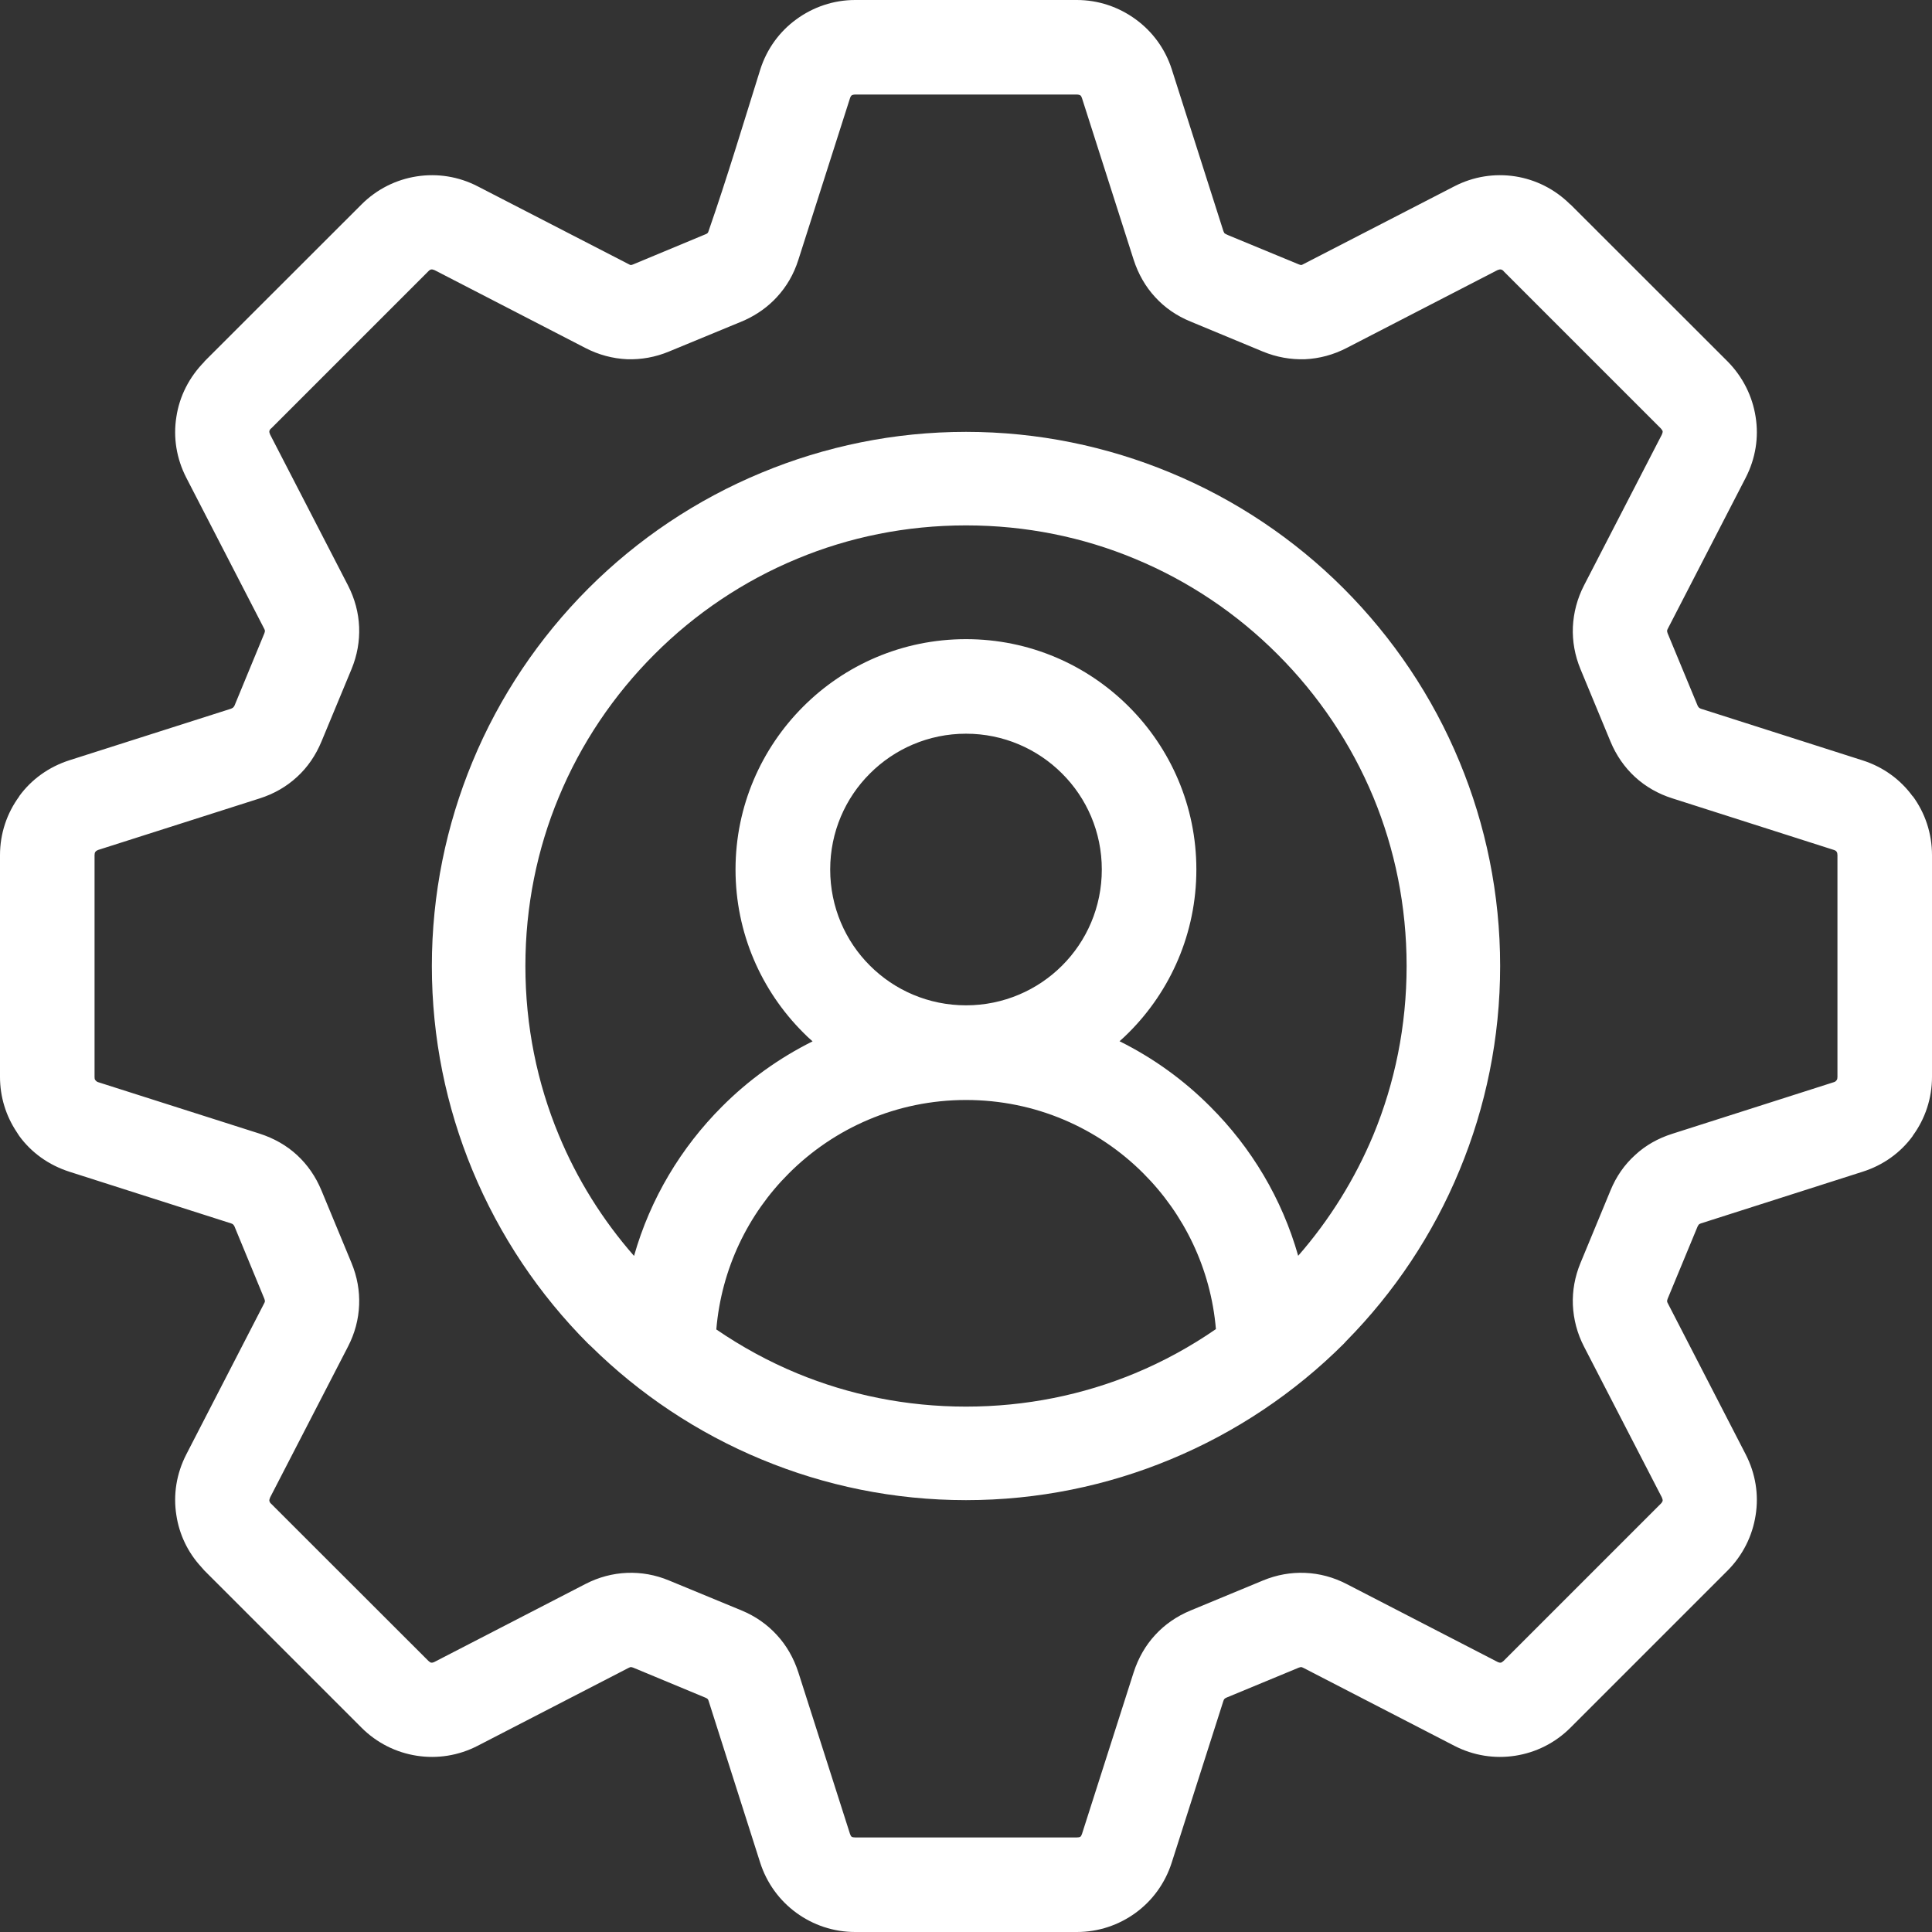 <?xml version="1.0" encoding="UTF-8"?>
<svg width="17px" height="17px" viewBox="0 0 17 17" version="1.1" xmlns="http://www.w3.org/2000/svg" xmlns:xlink="http://www.w3.org/1999/xlink">
    <rect x="0" y="0" width="17" height="17" fill="#333333" stroke="none"/>
    <!-- Generator: Sketch 48.1 (47250) - http://www.bohemiancoding.com/sketch -->
    <title>Fill 1@2x</title>
    <desc>Created with Sketch.</desc>
    <defs></defs>
    <g id="header" stroke="none" stroke-width="1" fill="none" fill-rule="evenodd" transform="translate(-915, -13)">
        <g id="Group-20" fill="#FFFFFF">
            <g id="Group-18" transform="translate(425, 8)">
                <path d="M498.5,13.846 C498.17,13.846 497.871,13.713 497.655,13.497 C497.438,13.281 497.305,12.981 497.305,12.651 C497.305,12.321 497.438,12.022 497.655,11.806 C497.871,11.59 498.17,11.456 498.5,11.456 C498.83,11.456 499.129,11.59 499.345,11.806 C499.562,12.022 499.695,12.321 499.695,12.651 C499.695,12.981 499.562,13.281 499.345,13.497 C499.13,13.712 498.83,13.846 498.501,13.846 L498.5,13.846 Z M501.111,8.093 C501.232,8.143 501.357,8.165 501.483,8.161 C501.61,8.155 501.733,8.122 501.849,8.062 L503.176,7.377 C503.187,7.372 503.198,7.37 503.206,7.371 C503.213,7.372 503.223,7.377 503.231,7.386 L503.231,7.387 L504.614,8.77 C504.623,8.78 504.628,8.788 504.63,8.794 C504.631,8.802 504.628,8.813 504.623,8.824 L503.938,10.151 C503.878,10.268 503.846,10.391 503.84,10.517 C503.835,10.642 503.857,10.767 503.907,10.888 L504.171,11.525 C504.222,11.648 504.295,11.752 504.387,11.837 C504.479,11.921 504.589,11.985 504.716,12.025 L506.137,12.479 C506.149,12.483 506.157,12.488 506.161,12.495 L506.161,12.496 C506.166,12.502 506.168,12.512 506.168,12.525 L506.168,14.476 C506.168,14.489 506.166,14.499 506.161,14.504 C506.156,14.512 506.148,14.519 506.137,14.522 L504.716,14.976 C504.589,15.016 504.478,15.079 504.387,15.164 C504.293,15.249 504.221,15.353 504.171,15.475 L503.907,16.113 C503.857,16.234 503.835,16.358 503.84,16.483 C503.846,16.61 503.878,16.733 503.938,16.849 L504.623,18.176 C504.628,18.188 504.631,18.198 504.63,18.206 C504.628,18.213 504.623,18.222 504.614,18.231 L503.231,19.614 C503.221,19.623 503.212,19.629 503.206,19.63 C503.198,19.631 503.187,19.629 503.176,19.623 L501.849,18.938 C501.733,18.878 501.61,18.845 501.483,18.84 C501.358,18.835 501.234,18.857 501.113,18.907 L500.476,19.171 C500.353,19.222 500.248,19.295 500.164,19.387 C500.08,19.478 500.016,19.589 499.975,19.716 L499.521,21.136 C499.517,21.148 499.512,21.158 499.506,21.162 C499.5,21.166 499.489,21.168 499.475,21.168 L497.525,21.168 C497.511,21.168 497.5,21.166 497.494,21.162 C497.488,21.158 497.483,21.148 497.479,21.136 L497.025,19.716 C496.984,19.589 496.92,19.478 496.836,19.387 C496.751,19.294 496.647,19.221 496.526,19.171 L495.887,18.907 C495.767,18.857 495.642,18.835 495.517,18.84 C495.391,18.845 495.267,18.878 495.151,18.938 L493.824,19.623 C493.813,19.629 493.802,19.631 493.794,19.63 C493.788,19.629 493.778,19.623 493.769,19.614 L492.377,18.223 C492.374,18.217 492.372,18.211 492.37,18.207 C492.369,18.199 492.372,18.188 492.377,18.176 L493.062,16.849 C493.122,16.733 493.155,16.61 493.16,16.483 C493.165,16.358 493.143,16.234 493.093,16.113 L492.829,15.476 C492.778,15.353 492.706,15.249 492.614,15.164 C492.522,15.079 492.411,15.016 492.284,14.975 L490.863,14.522 C490.853,14.519 490.845,14.512 490.839,14.504 L490.836,14.5 C490.833,14.495 490.832,14.486 490.832,14.476 L490.832,12.525 C490.832,12.512 490.834,12.502 490.839,12.496 C490.845,12.488 490.853,12.483 490.863,12.479 L492.286,12.025 C492.411,11.985 492.521,11.922 492.614,11.836 C492.706,11.752 492.778,11.647 492.829,11.524 L493.093,10.888 C493.143,10.767 493.165,10.642 493.16,10.517 C493.155,10.391 493.122,10.268 493.062,10.151 L492.377,8.824 C492.372,8.813 492.369,8.802 492.37,8.794 C492.372,8.786 492.376,8.778 492.385,8.77 L492.386,8.77 L493.769,7.387 C493.778,7.377 493.788,7.372 493.794,7.371 C493.802,7.37 493.813,7.372 493.824,7.377 L495.151,8.062 C495.267,8.122 495.39,8.155 495.518,8.161 C495.642,8.165 495.767,8.143 495.887,8.093 L496.526,7.829 L496.552,7.818 C496.663,7.767 496.758,7.699 496.836,7.614 C496.922,7.521 496.985,7.412 497.025,7.286 L497.479,5.865 C497.483,5.852 497.489,5.843 497.494,5.839 C497.5,5.835 497.511,5.832 497.525,5.832 L499.475,5.832 C499.489,5.832 499.5,5.835 499.506,5.839 C499.512,5.843 499.517,5.852 499.521,5.865 L499.975,7.285 C500.016,7.412 500.08,7.523 500.164,7.614 C500.249,7.707 500.353,7.779 500.475,7.829 L501.111,8.093 Z M500.813,7.072 L501.43,7.327 C501.439,7.33 501.446,7.332 501.45,7.332 C501.454,7.332 501.46,7.329 501.469,7.324 L502.796,6.64 C502.966,6.552 503.153,6.524 503.333,6.552 C503.512,6.58 503.682,6.664 503.817,6.799 L503.819,6.799 L505.202,8.181 C505.336,8.317 505.42,8.487 505.448,8.668 C505.477,8.848 505.448,9.034 505.36,9.205 L504.676,10.531 C504.671,10.54 504.669,10.546 504.669,10.55 C504.669,10.556 504.67,10.563 504.674,10.573 L504.938,11.21 C504.941,11.216 504.945,11.222 504.949,11.226 C504.953,11.23 504.959,11.233 504.966,11.236 L506.387,11.69 C506.571,11.748 506.723,11.86 506.83,12.007 L506.831,12.006 C506.939,12.153 507,12.333 507,12.525 L507,14.476 C507,14.666 506.939,14.846 506.831,14.993 L506.831,14.995 C506.725,15.141 506.572,15.253 506.387,15.311 L504.966,15.765 C504.959,15.768 504.953,15.771 504.949,15.774 C504.945,15.778 504.942,15.784 504.937,15.793 L504.674,16.428 C504.67,16.438 504.669,16.445 504.669,16.45 C504.669,16.454 504.671,16.461 504.676,16.469 L505.36,17.796 C505.448,17.967 505.477,18.153 505.448,18.333 C505.42,18.514 505.336,18.684 505.202,18.819 L503.819,20.202 C503.684,20.337 503.514,20.421 503.333,20.449 C503.153,20.477 502.966,20.449 502.796,20.361 L501.469,19.676 C501.46,19.672 501.454,19.669 501.45,19.669 C501.445,19.669 501.436,19.671 501.428,19.674 L500.791,19.938 C500.784,19.941 500.778,19.945 500.774,19.949 C500.771,19.953 500.767,19.959 500.765,19.966 L500.31,21.39 C500.252,21.571 500.14,21.724 499.993,21.831 C499.845,21.939 499.666,22 499.475,22 L497.525,22 C497.334,22 497.155,21.939 497.007,21.831 C496.86,21.724 496.747,21.571 496.689,21.39 L496.235,19.966 C496.233,19.959 496.23,19.953 496.226,19.949 C496.223,19.946 496.216,19.942 496.207,19.938 L495.572,19.674 C495.564,19.671 495.556,19.669 495.55,19.669 C495.546,19.669 495.54,19.672 495.531,19.676 L494.204,20.361 C494.034,20.449 493.847,20.477 493.667,20.449 C493.486,20.421 493.316,20.337 493.181,20.202 L491.798,18.819 L491.77,18.787 C491.651,18.658 491.577,18.499 491.552,18.333 C491.523,18.153 491.552,17.967 491.64,17.796 L492.324,16.469 C492.329,16.461 492.331,16.454 492.331,16.45 C492.331,16.445 492.33,16.438 492.326,16.428 L492.063,15.791 C492.059,15.784 492.056,15.778 492.051,15.774 C492.047,15.771 492.041,15.767 492.034,15.765 L490.613,15.311 C490.428,15.252 490.275,15.141 490.169,14.995 L490.147,14.961 C490.053,14.82 490,14.653 490,14.476 L490,12.525 C490,12.334 490.061,12.155 490.169,12.008 L490.169,12.006 C490.275,11.86 490.428,11.748 490.613,11.689 L492.033,11.236 C492.041,11.232 492.047,11.229 492.051,11.226 C492.056,11.222 492.059,11.216 492.063,11.21 L492.326,10.573 C492.33,10.563 492.331,10.556 492.331,10.55 C492.331,10.546 492.329,10.54 492.324,10.531 L491.64,9.205 C491.552,9.034 491.523,8.848 491.552,8.668 C491.579,8.488 491.664,8.319 491.799,8.182 L491.798,8.181 L493.181,6.799 C493.316,6.664 493.486,6.58 493.667,6.552 C493.847,6.524 494.034,6.552 494.204,6.64 L495.531,7.324 C495.54,7.329 495.546,7.332 495.55,7.332 C495.555,7.332 495.563,7.33 495.57,7.327 L496.216,7.058 L496.226,7.051 C496.229,7.048 496.233,7.041 496.235,7.033 C496.396,6.57 496.543,6.08 496.69,5.611 C496.748,5.429 496.86,5.277 497.007,5.17 C497.155,5.062 497.334,5 497.525,5 L499.475,5 C499.666,5 499.845,5.062 499.993,5.17 C500.14,5.277 500.253,5.429 500.311,5.611 L500.765,7.034 C500.768,7.041 500.771,7.047 500.774,7.052 C500.778,7.055 500.784,7.059 500.793,7.063 L500.813,7.072 Z M500.296,9.158 C500.872,9.396 501.39,9.745 501.822,10.177 L501.824,10.179 C502.255,10.611 502.605,11.128 502.843,11.704 C503.073,12.259 503.2,12.866 503.2,13.5 C503.2,14.134 503.073,14.741 502.843,15.296 C502.609,15.863 502.268,16.372 501.846,16.8 L501.824,16.824 C501.392,17.255 500.874,17.604 500.296,17.843 C499.741,18.073 499.134,18.2 498.5,18.2 C497.866,18.2 497.259,18.073 496.704,17.843 C496.138,17.609 495.628,17.268 495.2,16.846 L495.176,16.824 C494.745,16.392 494.396,15.874 494.157,15.297 C493.927,14.741 493.8,14.135 493.8,13.5 C493.8,12.866 493.927,12.26 494.157,11.704 C494.395,11.128 494.745,10.611 495.176,10.179 L495.178,10.177 C495.61,9.745 496.128,9.396 496.704,9.158 C497.259,8.928 497.866,8.8 498.5,8.8 C499.134,8.8 499.741,8.928 500.296,9.158 Z M500.699,16.695 C500.476,16.849 500.237,16.98 499.984,17.085 C499.53,17.273 499.028,17.377 498.5,17.377 C497.972,17.377 497.471,17.273 497.016,17.085 C496.764,16.981 496.525,16.85 496.303,16.698 C496.348,16.163 496.583,15.682 496.941,15.325 C497.34,14.926 497.891,14.679 498.5,14.679 L498.501,14.679 C499.11,14.679 499.662,14.925 500.061,15.325 C500.418,15.682 500.654,16.162 500.699,16.695 Z M495.579,16.051 C495.722,15.547 495.993,15.097 496.353,14.737 C496.584,14.505 496.853,14.311 497.15,14.163 C497.121,14.138 497.093,14.112 497.067,14.085 C496.7,13.718 496.472,13.211 496.472,12.651 C496.472,12.092 496.7,11.585 497.067,11.218 C497.433,10.851 497.94,10.624 498.5,10.624 C499.06,10.624 499.566,10.851 499.933,11.218 C500.3,11.585 500.527,12.092 500.527,12.651 C500.527,13.211 500.3,13.718 499.933,14.085 C499.907,14.111 499.88,14.137 499.851,14.162 C500.149,14.31 500.417,14.504 500.649,14.737 C501.01,15.097 501.28,15.546 501.423,16.05 C501.698,15.735 501.922,15.376 502.085,14.985 C502.273,14.53 502.377,14.028 502.377,13.5 C502.377,12.972 502.273,12.471 502.085,12.016 C501.888,11.542 501.6,11.116 501.242,10.758 C500.885,10.4 500.458,10.112 499.984,9.916 C499.53,9.727 499.028,9.623 498.5,9.623 C497.972,9.623 497.47,9.727 497.016,9.916 C496.542,10.112 496.115,10.4 495.758,10.758 C495.4,11.116 495.112,11.542 494.916,12.016 C494.727,12.471 494.623,12.972 494.623,13.5 C494.623,14.028 494.727,14.53 494.916,14.985 C495.077,15.375 495.302,15.735 495.579,16.051 Z" id="Fill-1"></path>
            </g>
        </g>
    </g>
</svg>
